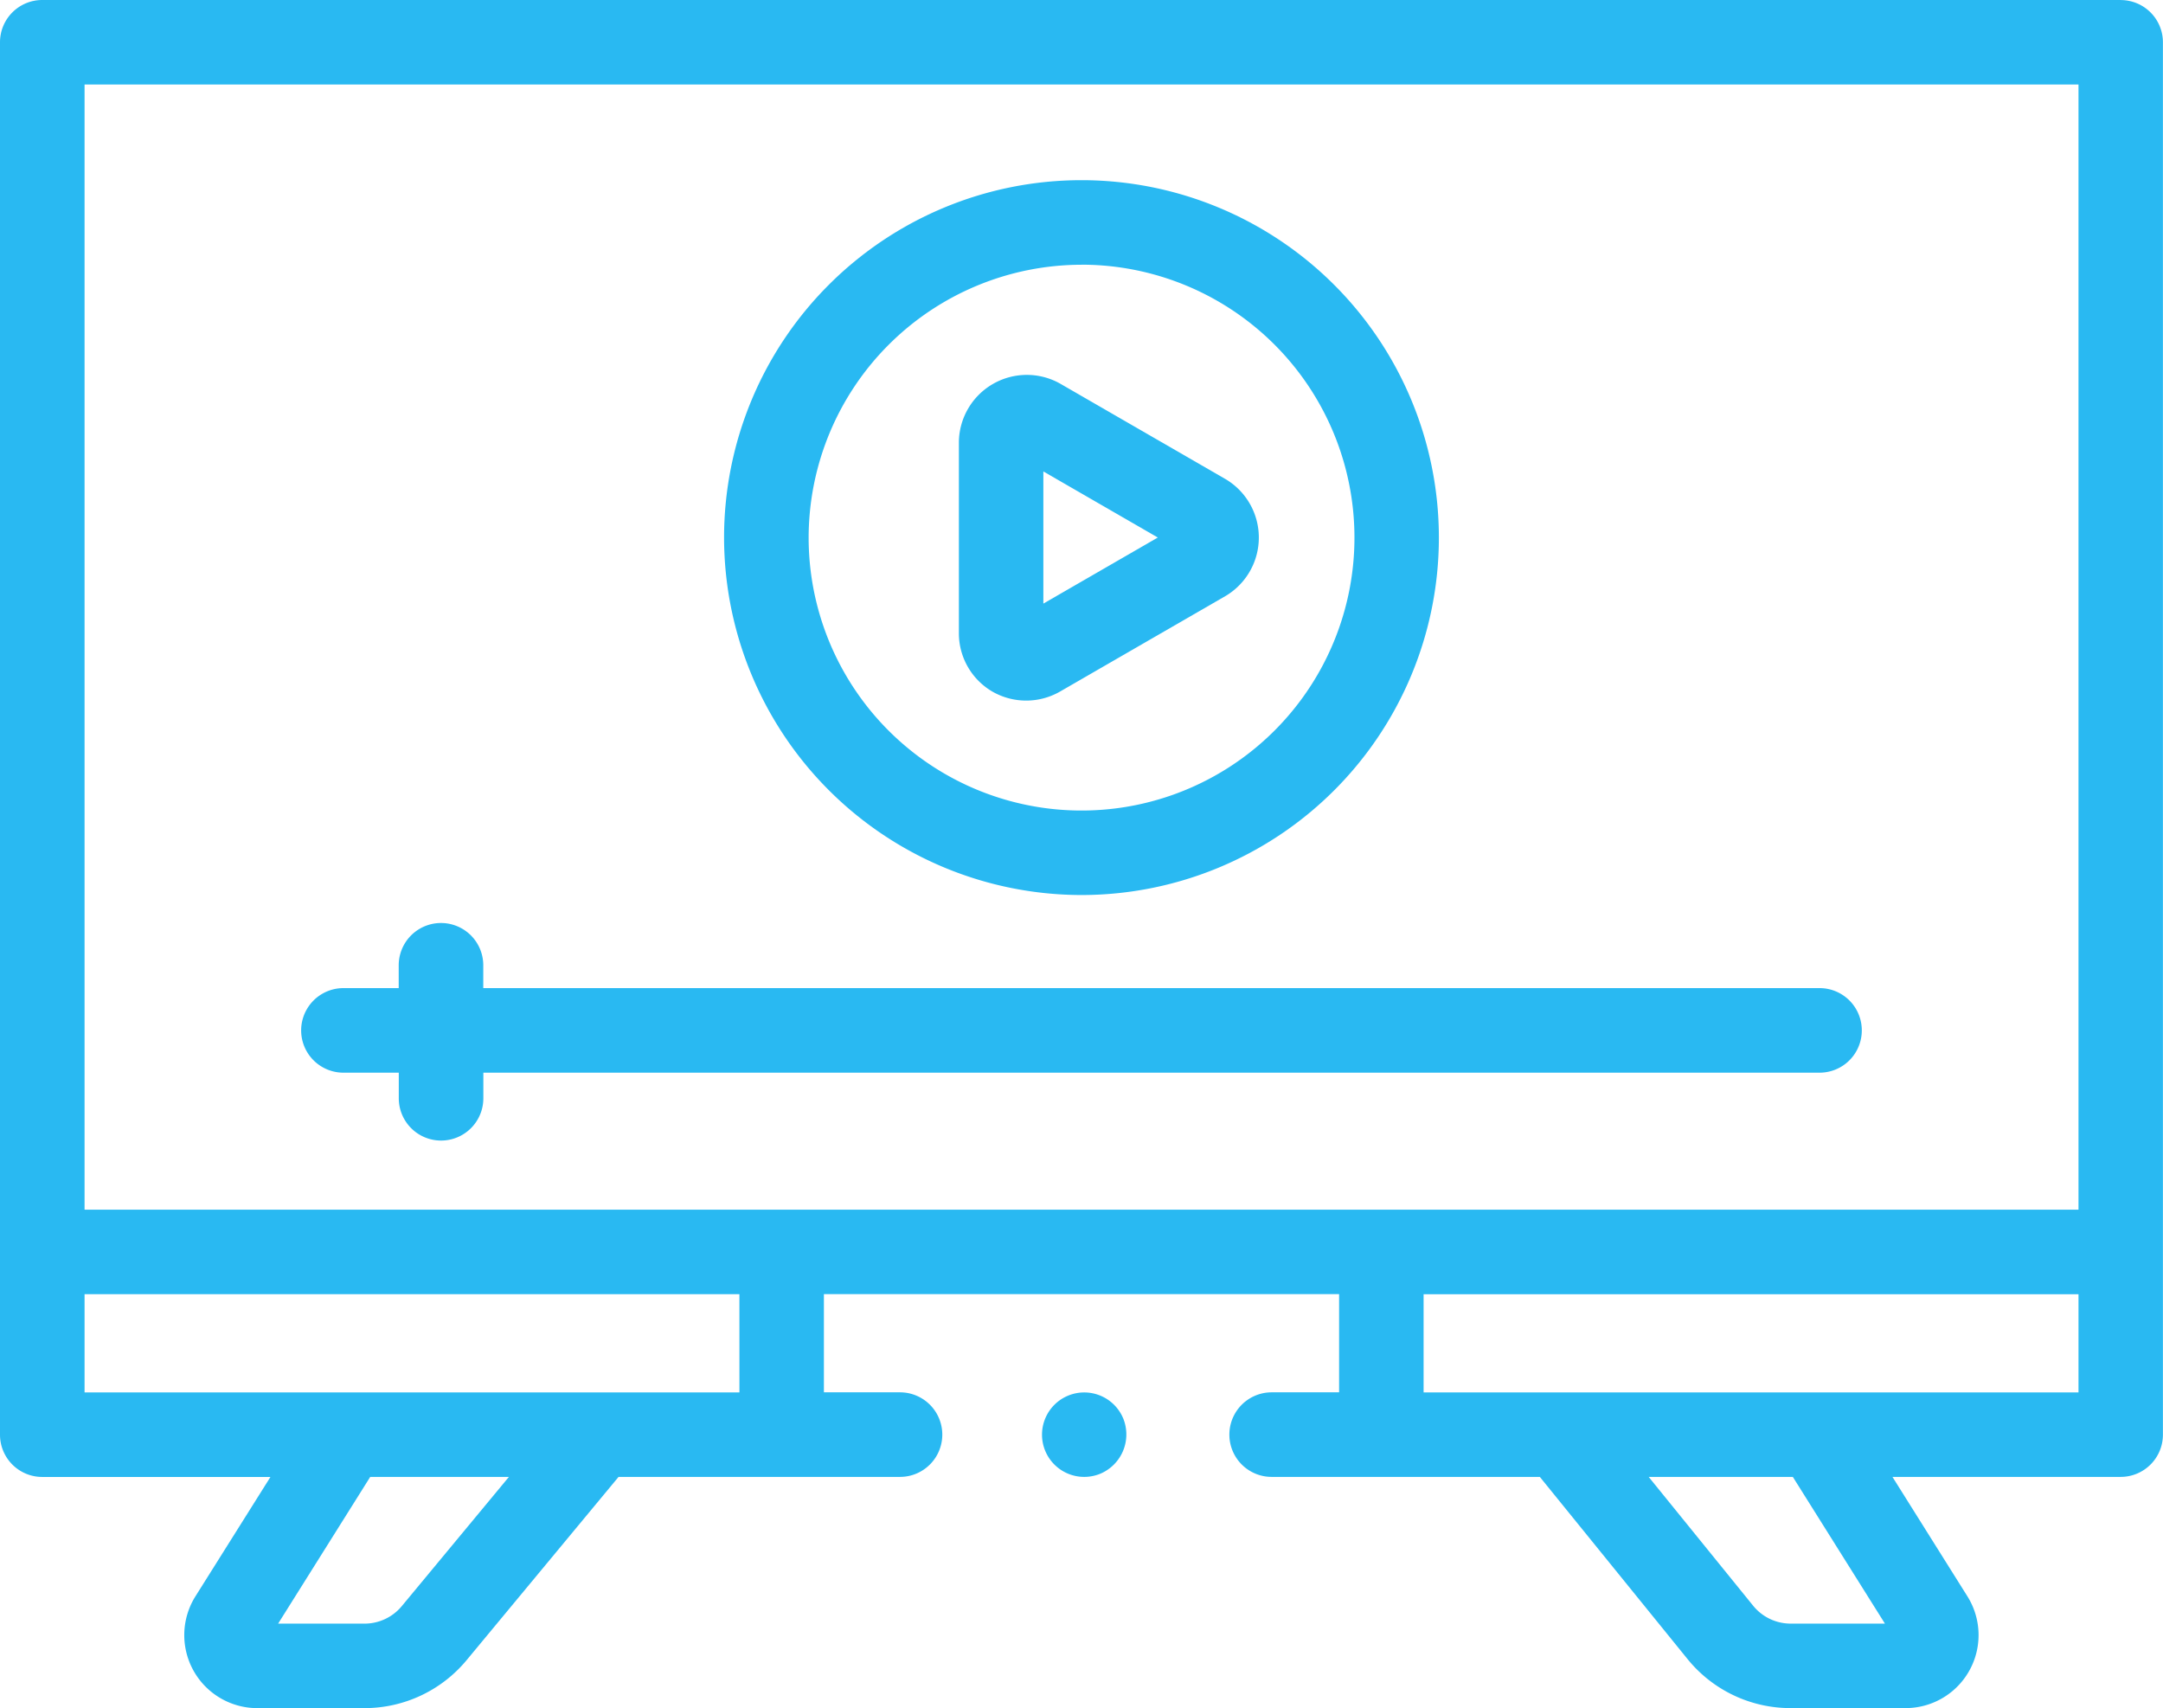 <svg xmlns="http://www.w3.org/2000/svg" width="115.097" height="90.887" viewBox="0 0 115.097 90.887">
  <g id="streaming" transform="translate(0 -53.849)">
    <g id="Group_2" data-name="Group 2" transform="translate(0 53.849)">
      <path id="Path_70" data-name="Path 70" d="M112.849,53.849H2.248A2.248,2.248,0,0,0,0,56.1v74.088a2.248,2.248,0,0,0,2.248,2.248H14.391L10.4,138.787a3.884,3.884,0,0,0,3.289,5.949h5.7a7.055,7.055,0,0,0,5.447-2.56l8.078-9.743H47.891a2.248,2.248,0,1,0,0-4.5h-4.05v-5.226H71.256v5.226H67.667a2.248,2.248,0,1,0,0,4.5h14.27l7.852,9.683a7.047,7.047,0,0,0,5.5,2.619H101.4a3.884,3.884,0,0,0,3.289-5.948l-3.988-6.354h12.144a2.248,2.248,0,0,0,2.248-2.248V56.1a2.248,2.248,0,0,0-2.248-2.248ZM21.381,139.307a2.572,2.572,0,0,1-1.986.933H14.8l4.9-7.807h7.38Zm17.965-11.369H4.5v-5.226H39.345ZM4.5,118.215V58.345H110.6v59.87Zm95.8,22.024H95.285a2.568,2.568,0,0,1-2-.955l-5.556-6.851H95.4Zm10.3-12.3H75.752v-5.226H110.6Z" transform="translate(0 -53.849)" fill="#29b9f2"/>
      <path id="Path_71" data-name="Path 71" d="M154.339,278.039a2.248,2.248,0,0,0-2.248-2.248H80.985v-1.214a2.248,2.248,0,0,0-4.5,0v1.214H73.544a2.248,2.248,0,0,0,0,4.5h2.945v1.362a2.248,2.248,0,0,0,4.5,0v-1.362h71.106A2.248,2.248,0,0,0,154.339,278.039Z" transform="translate(-55.269 -223.215)" fill="#29b9f2"/>
      <path id="Path_72" data-name="Path 72" d="M190.42,134.536A19.018,19.018,0,1,0,171.4,115.519,19.039,19.039,0,0,0,190.42,134.536Zm0-33.539A14.522,14.522,0,1,1,175.9,115.519,14.538,14.538,0,0,1,190.42,101Z" transform="translate(-132.871 -86.913)" fill="#29b9f2"/>
      <path id="Path_73" data-name="Path 73" d="M228.761,159.4a3.617,3.617,0,0,0,3.582,0l8.834-5.1a3.616,3.616,0,0,0,0-6.2l-8.834-5.1a3.616,3.616,0,0,0-5.372,3.1v10.2A3.591,3.591,0,0,0,228.761,159.4Zm10.167-7.41h0Zm-1.372-.792-6.09,3.516v-7.032Z" transform="translate(-175.947 -122.597)" fill="#29b9f2"/>
      <path id="Path_74" data-name="Path 74" d="M250.985,384.829a2.247,2.247,0,1,0-1.216,2.936A2.268,2.268,0,0,0,250.985,384.829Z" transform="translate(-191.215 -309.352)" fill="#29b9f2"/>
    </g>
  </g>
</svg>
